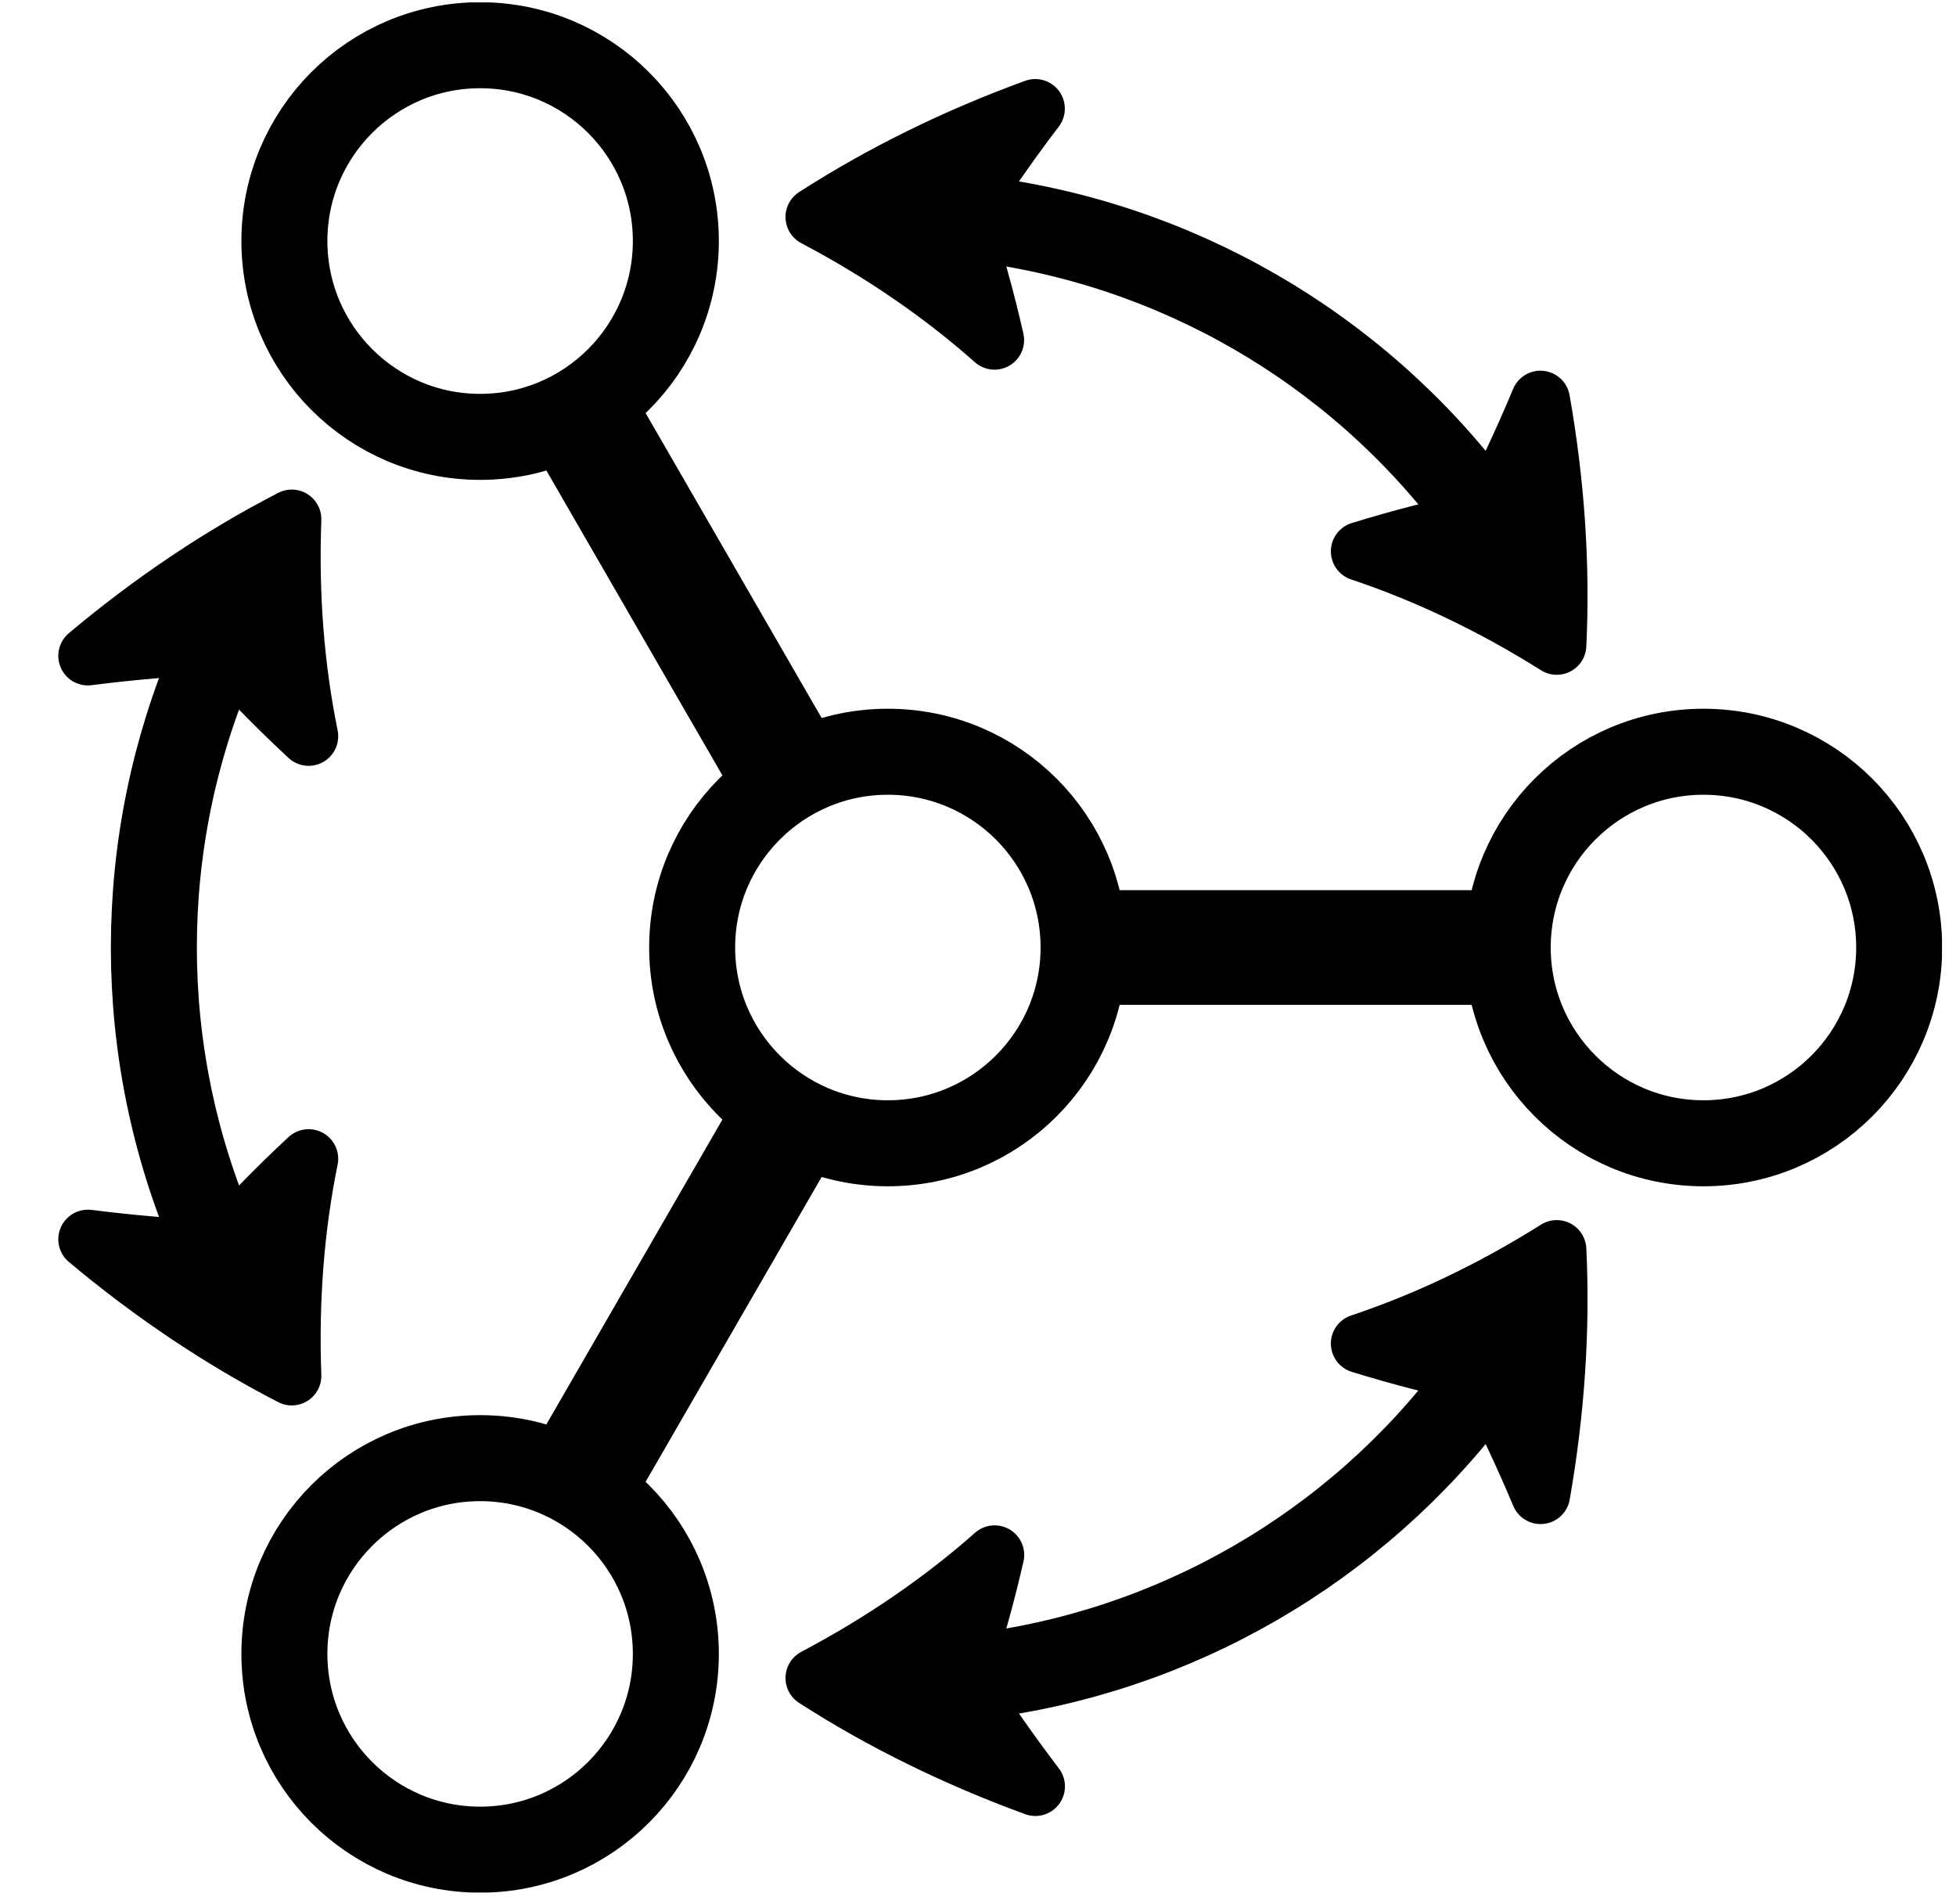 <?xml version="1.0" encoding="UTF-8"?>
<svg xmlns="http://www.w3.org/2000/svg" xmlns:xlink="http://www.w3.org/1999/xlink" width="67.511" height="65.693" viewBox="0 0 67.511 65.693">
<defs>
<clipPath id="clip-0">
<path clip-rule="nonzero" d="M 0 0.082 L 67.027 0.082 L 67.027 65.305 L 0 65.305 Z M 0 0.082 "/>
</clipPath>
<clipPath id="clip-1">
<path clip-rule="nonzero" d="M 10 0.082 L 67.027 0.082 L 67.027 65.305 L 10 65.305 Z M 10 0.082 "/>
</clipPath>
<clipPath id="clip-2">
<path clip-rule="nonzero" d="M 0 0.082 L 66 0.082 L 66 58 L 0 58 Z M 0 0.082 "/>
</clipPath>
<clipPath id="clip-3">
<path clip-rule="nonzero" d="M 0 8 L 66 8 L 66 65.305 L 0 65.305 Z M 0 8 "/>
</clipPath>
<clipPath id="clip-4">
<path clip-rule="nonzero" d="M 0 0.082 L 67.027 0.082 L 67.027 60 L 0 60 Z M 0 0.082 "/>
</clipPath>
<clipPath id="clip-5">
<path clip-rule="nonzero" d="M 0 0.082 L 50 0.082 L 50 65.305 L 0 65.305 Z M 0 0.082 "/>
</clipPath>
<clipPath id="clip-6">
<path clip-rule="nonzero" d="M 0 5 L 67.027 5 L 67.027 65.305 L 0 65.305 Z M 0 5 "/>
</clipPath>
</defs>
<path fill="none" stroke-width="3.985" stroke-linecap="butt" stroke-linejoin="miter" stroke="rgb(0%, 0%, 0%)" stroke-opacity="1" stroke-miterlimit="10" d="M 5.669 -0.001 L 22.678 -0.001 " transform="matrix(0.993, 0, 0, -0.993, 30.645, 32.695)"/>
<g clip-path="url(#clip-0)">
<path fill="none" stroke-width="3.985" stroke-linecap="butt" stroke-linejoin="miter" stroke="rgb(0%, 0%, 0%)" stroke-opacity="1" stroke-miterlimit="10" d="M -2.833 4.91 L -11.34 19.641 " transform="matrix(0.993, 0, 0, -0.993, 30.645, 32.695)"/>
<path fill="none" stroke-width="3.985" stroke-linecap="butt" stroke-linejoin="miter" stroke="rgb(0%, 0%, 0%)" stroke-opacity="1" stroke-miterlimit="10" d="M -2.833 -4.911 L -11.34 -19.638 " transform="matrix(0.993, 0, 0, -0.993, 30.645, 32.695)"/>
<path fill="none" stroke-width="2.989" stroke-linecap="butt" stroke-linejoin="miter" stroke="rgb(0%, 0%, 0%)" stroke-opacity="1" stroke-miterlimit="10" d="M 6.802 -0.001 C 6.802 3.757 3.757 6.802 -0.001 6.802 C -3.758 6.802 -6.803 3.757 -6.803 -0.001 C -6.803 -3.758 -3.758 -6.804 -0.001 -6.804 C 3.757 -6.804 6.802 -3.758 6.802 -0.001 Z M 6.802 -0.001 " transform="matrix(0.993, 0, 0, -0.993, 30.645, 32.695)"/>
</g>
<g clip-path="url(#clip-1)">
<path fill="none" stroke-width="2.989" stroke-linecap="butt" stroke-linejoin="miter" stroke="rgb(0%, 0%, 0%)" stroke-opacity="1" stroke-miterlimit="10" d="M 35.151 -0.001 C 35.151 3.757 32.105 6.802 28.348 6.802 C 24.59 6.802 21.545 3.757 21.545 -0.001 C 21.545 -3.758 24.59 -6.804 28.348 -6.804 C 32.105 -6.804 35.151 -3.758 35.151 -0.001 Z M 35.151 -0.001 " transform="matrix(0.993, 0, 0, -0.993, 30.645, 32.695)"/>
</g>
<g clip-path="url(#clip-2)">
<path fill="none" stroke-width="2.989" stroke-linecap="butt" stroke-linejoin="miter" stroke="rgb(0%, 0%, 0%)" stroke-opacity="1" stroke-miterlimit="10" d="M -7.37 24.551 C -7.37 28.308 -10.415 31.354 -14.173 31.354 C -17.93 31.354 -20.976 28.308 -20.976 24.551 C -20.976 20.793 -17.93 17.744 -14.173 17.744 C -10.415 17.744 -7.37 20.793 -7.37 24.551 Z M -7.37 24.551 " transform="matrix(0.993, 0, 0, -0.993, 30.645, 32.695)"/>
</g>
<g clip-path="url(#clip-3)">
<path fill="none" stroke-width="2.989" stroke-linecap="butt" stroke-linejoin="miter" stroke="rgb(0%, 0%, 0%)" stroke-opacity="1" stroke-miterlimit="10" d="M -7.37 -24.548 C -7.37 -20.791 -10.415 -17.746 -14.173 -17.746 C -17.93 -17.746 -20.976 -20.791 -20.976 -24.548 C -20.976 -28.306 -17.93 -31.351 -14.173 -31.351 C -10.415 -31.351 -7.37 -28.306 -7.37 -24.548 Z M -7.37 -24.548 " transform="matrix(0.993, 0, 0, -0.993, 30.645, 32.695)"/>
</g>
<g clip-path="url(#clip-4)">
<path fill="none" stroke-width="2.989" stroke-linecap="butt" stroke-linejoin="miter" stroke="rgb(0%, 0%, 0%)" stroke-opacity="1" stroke-miterlimit="10" d="M 20.432 15.285 C 16.253 20.868 9.942 24.511 3.017 25.334 " transform="matrix(0.993, 0, 0, -0.993, 30.645, 32.695)"/>
</g>
<path fill-rule="nonzero" fill="rgb(0%, 0%, 0%)" fill-opacity="1" stroke-width="2.057" stroke-linecap="butt" stroke-linejoin="round" stroke="rgb(0%, 0%, 0%)" stroke-opacity="1" stroke-miterlimit="10" d="M 23.249 10.505 C 23.382 13.247 23.194 16.103 22.682 19.015 C 22.088 17.591 21.439 16.21 20.735 14.868 C 19.267 14.569 17.827 14.199 16.426 13.766 C 18.72 12.999 21.014 11.909 23.249 10.505 Z M 23.249 10.505 " transform="matrix(0.993, 0, 0, -0.993, 30.645, 32.695)"/>
<path fill-rule="nonzero" fill="rgb(0%, 0%, 0%)" fill-opacity="1" stroke-width="2.057" stroke-linecap="butt" stroke-linejoin="round" stroke="rgb(0%, 0%, 0%)" stroke-opacity="1" stroke-miterlimit="10" d="M -2.53 25.385 C -0.193 24.153 1.896 22.713 3.706 21.108 C 3.383 22.54 2.982 23.969 2.51 25.389 C 3.316 26.672 4.19 27.923 5.122 29.15 C 2.348 28.139 -0.217 26.872 -2.53 25.385 Z M -2.53 25.385 " transform="matrix(0.993, 0, 0, -0.993, 30.645, 32.695)"/>
<g clip-path="url(#clip-5)">
<path fill="none" stroke-width="2.989" stroke-linecap="butt" stroke-linejoin="miter" stroke="rgb(0%, 0%, 0%)" stroke-opacity="1" stroke-miterlimit="10" d="M -23.45 10.052 C -26.201 3.643 -26.201 -3.644 -23.45 -10.053 " transform="matrix(0.993, 0, 0, -0.993, 30.645, 32.695)"/>
</g>
<path fill-rule="nonzero" fill="rgb(0%, 0%, 0%)" fill-opacity="1" stroke-width="2.057" stroke-linecap="butt" stroke-linejoin="round" stroke="rgb(0%, 0%, 0%)" stroke-opacity="1" stroke-miterlimit="10" d="M -20.72 14.884 C -23.163 13.625 -25.544 12.035 -27.806 10.135 C -26.279 10.331 -24.757 10.461 -23.242 10.52 C -22.25 9.403 -21.212 8.341 -20.134 7.341 C -20.618 9.714 -20.818 12.244 -20.72 14.884 Z M -20.72 14.884 " transform="matrix(0.993, 0, 0, -0.993, 30.645, 32.695)"/>
<path fill-rule="nonzero" fill="rgb(0%, 0%, 0%)" fill-opacity="1" stroke-width="2.057" stroke-linecap="butt" stroke-linejoin="round" stroke="rgb(0%, 0%, 0%)" stroke-opacity="1" stroke-miterlimit="10" d="M -20.72 -14.885 C -20.818 -12.245 -20.618 -9.715 -20.134 -7.343 C -21.212 -8.342 -22.246 -9.404 -23.242 -10.522 C -24.757 -10.463 -26.279 -10.333 -27.806 -10.14 C -25.544 -12.036 -23.163 -13.626 -20.72 -14.885 Z M -20.72 -14.885 " transform="matrix(0.993, 0, 0, -0.993, 30.645, 32.695)"/>
<g clip-path="url(#clip-6)">
<path fill="none" stroke-width="2.989" stroke-linecap="butt" stroke-linejoin="miter" stroke="rgb(0%, 0%, 0%)" stroke-opacity="1" stroke-miterlimit="10" d="M 3.021 -25.335 C 9.946 -24.509 16.253 -20.866 20.432 -15.282 " transform="matrix(0.993, 0, 0, -0.993, 30.645, 32.695)"/>
</g>
<path fill-rule="nonzero" fill="rgb(0%, 0%, 0%)" fill-opacity="1" stroke-width="2.057" stroke-linecap="butt" stroke-linejoin="round" stroke="rgb(0%, 0%, 0%)" stroke-opacity="1" stroke-miterlimit="10" d="M -2.53 -25.386 C -0.217 -26.874 2.348 -28.137 5.126 -29.152 C 4.19 -27.924 3.32 -26.669 2.51 -25.39 C 2.982 -23.97 3.383 -22.542 3.71 -21.11 C 1.896 -22.715 -0.193 -24.151 -2.53 -25.386 Z M -2.53 -25.386 " transform="matrix(0.993, 0, 0, -0.993, 30.645, 32.695)"/>
<path fill-rule="nonzero" fill="rgb(0%, 0%, 0%)" fill-opacity="1" stroke-width="2.057" stroke-linecap="butt" stroke-linejoin="round" stroke="rgb(0%, 0%, 0%)" stroke-opacity="1" stroke-miterlimit="10" d="M 23.249 -10.502 C 21.014 -11.907 18.72 -13 16.426 -13.764 C 17.831 -14.2 19.267 -14.566 20.735 -14.869 C 21.439 -16.207 22.088 -17.588 22.686 -19.008 C 23.194 -16.105 23.382 -13.248 23.249 -10.502 Z M 23.249 -10.502 " transform="matrix(0.993, 0, 0, -0.993, 30.645, 32.695)"/>
</svg>
